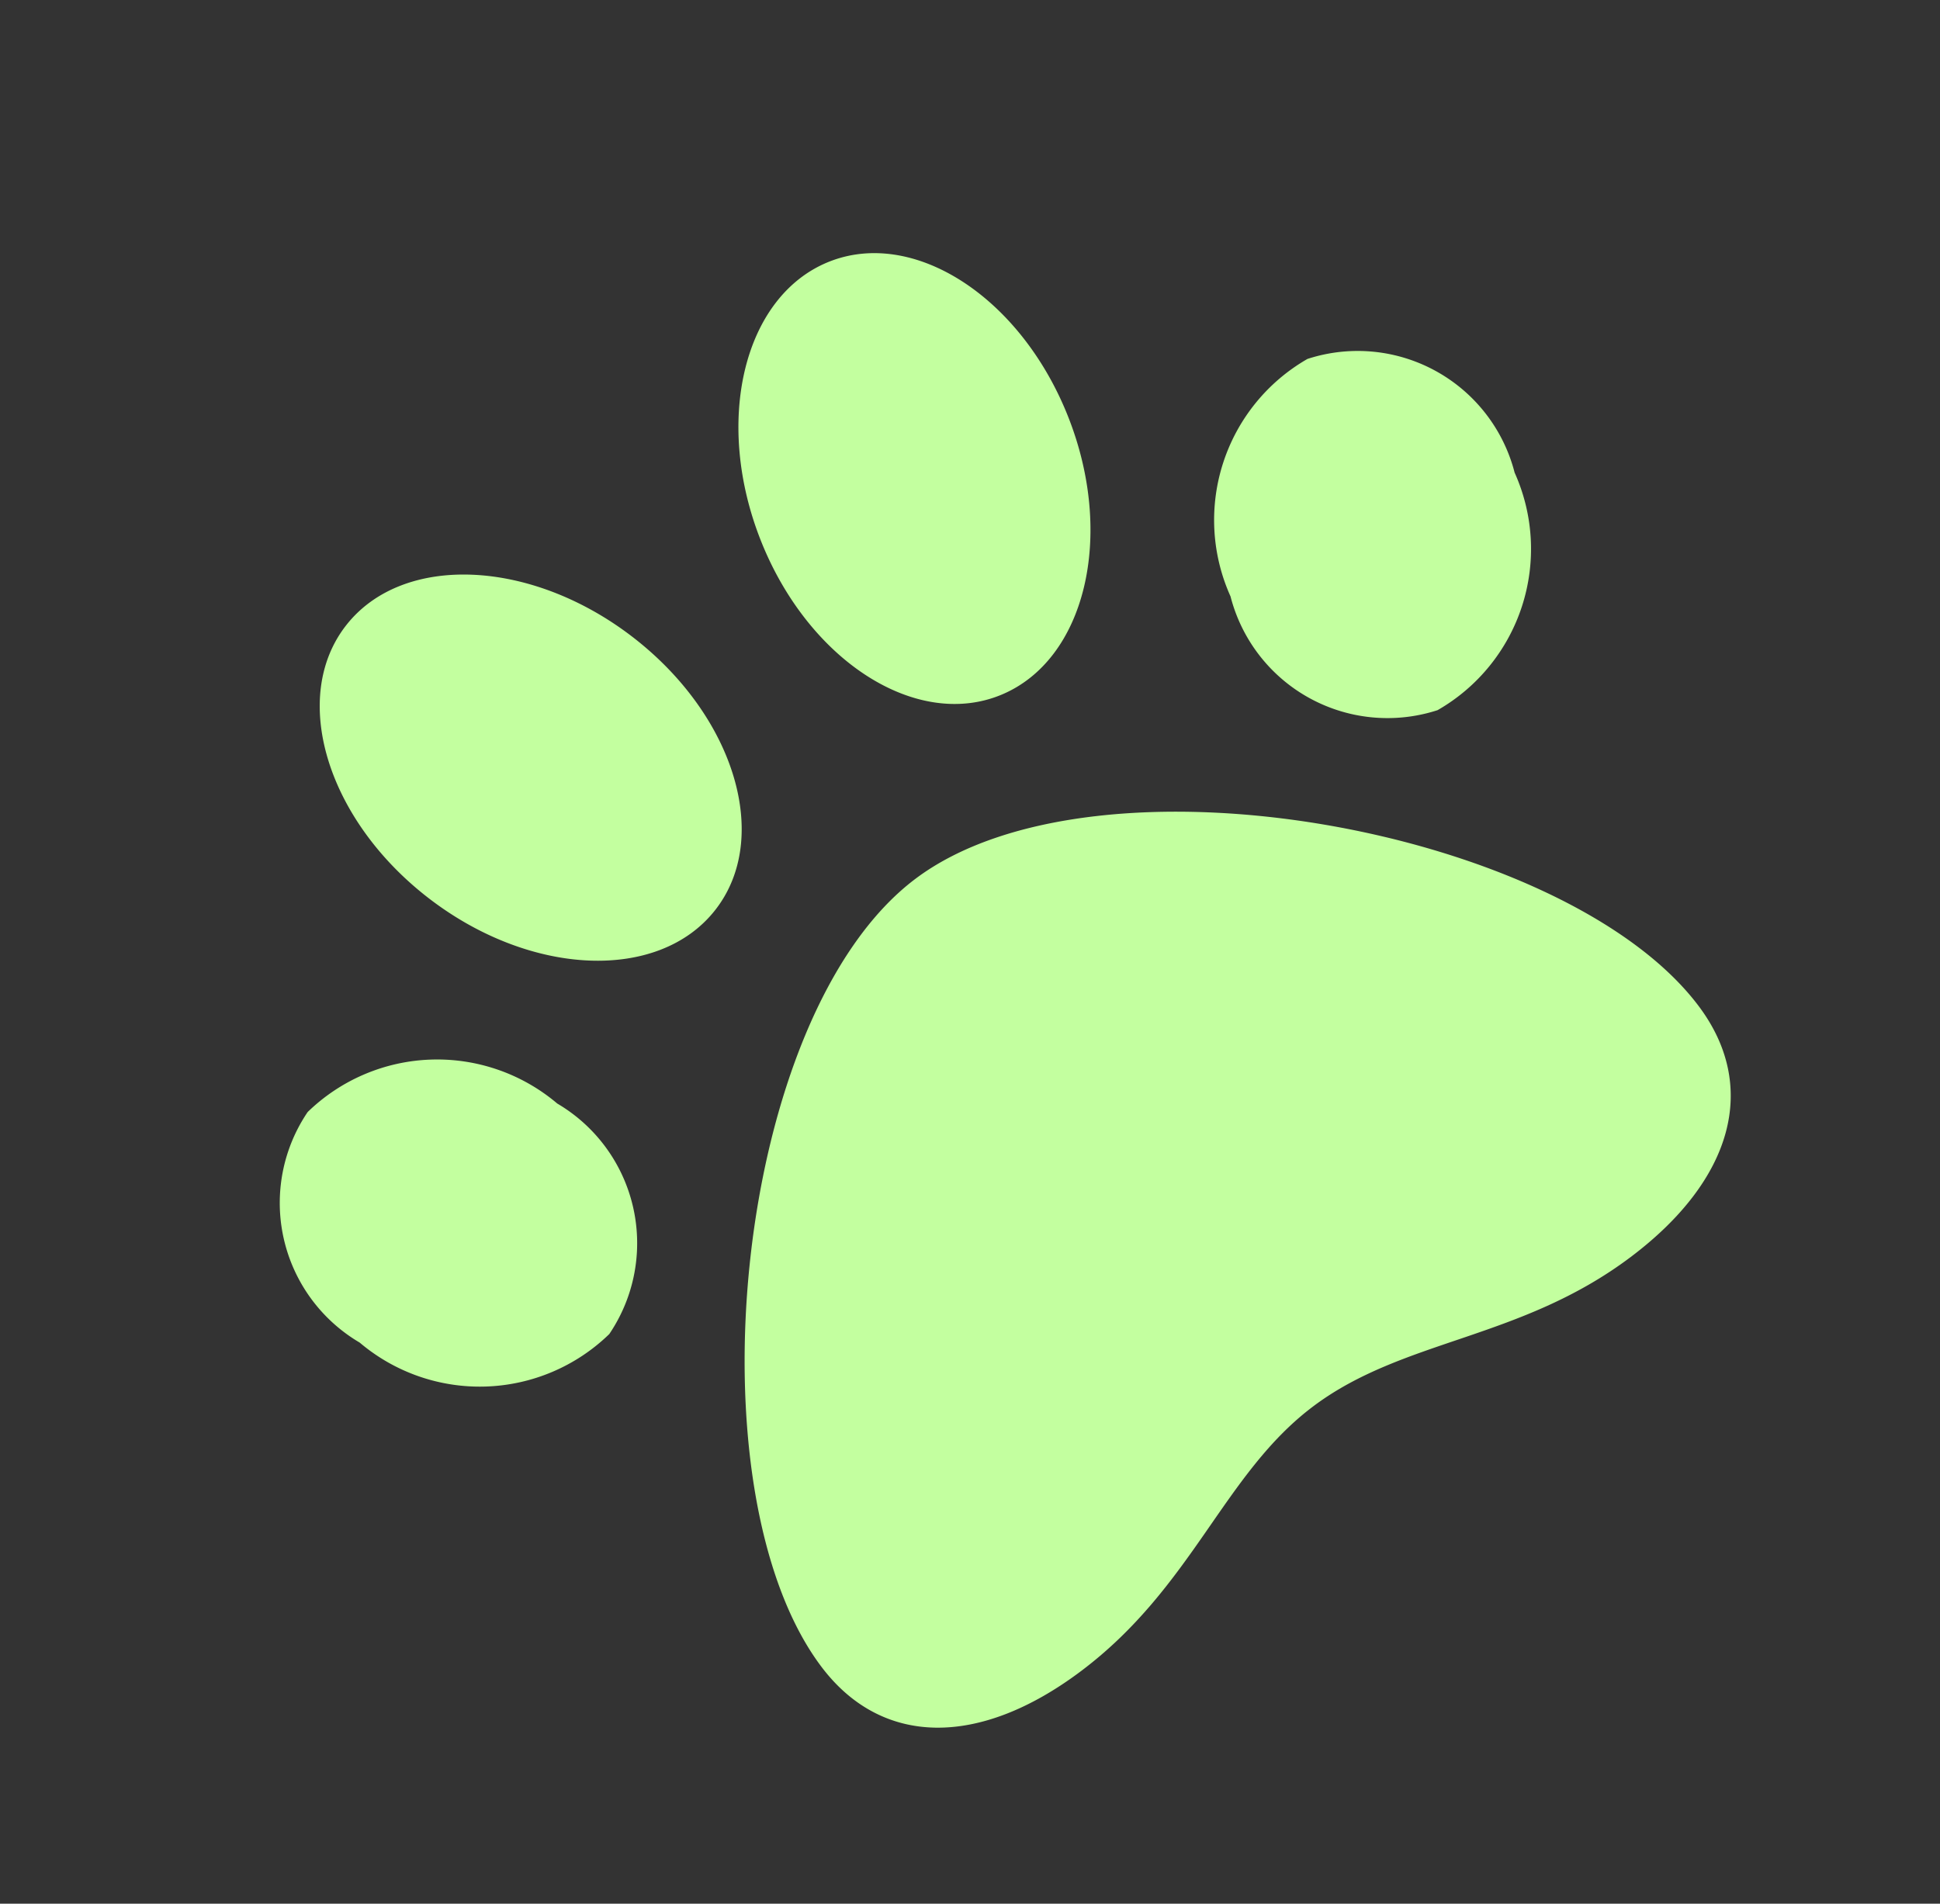 <svg xmlns="http://www.w3.org/2000/svg" width="30.373" height="29.809" viewBox="0 0 30.373 29.809">
  <rect x="0" y="0" width="30.373" height="29.809" fill="#333333" stroke="none"/>
  <path id="Icon_awesome-paw" data-name="Icon awesome-paw" d="M11.459,10.844c-3.555,0-8.595,5.5-8.595,8.964,0,1.562,1.2,2.5,3.211,2.5,2.186,0,3.63-1.123,5.383-1.123,1.769,0,3.216,1.123,5.383,1.123,2.011,0,3.211-.933,3.211-2.5C20.054,16.34,15.014,10.844,11.459,10.844ZM4.867,10.28a2.907,2.907,0,0,0-3.2-2.244A2.536,2.536,0,0,0,.146,11.408a2.907,2.907,0,0,0,3.2,2.244A2.536,2.536,0,0,0,4.867,10.28Zm3.792-.93c1.385-.364,2.078-2.235,1.548-4.179S8.124,1.947,6.739,2.312,4.661,4.547,5.191,6.491,7.274,9.715,8.659,9.35Zm12.6-1.313a2.908,2.908,0,0,0-3.2,2.244,2.536,2.536,0,0,0,1.517,3.372,2.908,2.908,0,0,0,3.2-2.244A2.536,2.536,0,0,0,21.255,8.036Zm-7,1.313c1.385.364,2.937-.915,3.467-2.859s-.163-3.814-1.548-4.179-2.937.915-3.467,2.859.163,3.815,1.548,4.179Z" transform="matrix(0.799, -0.602, 0.602, 0.799, -1.353, 11.996)" fill="#c3ff9f"/>
</svg>
